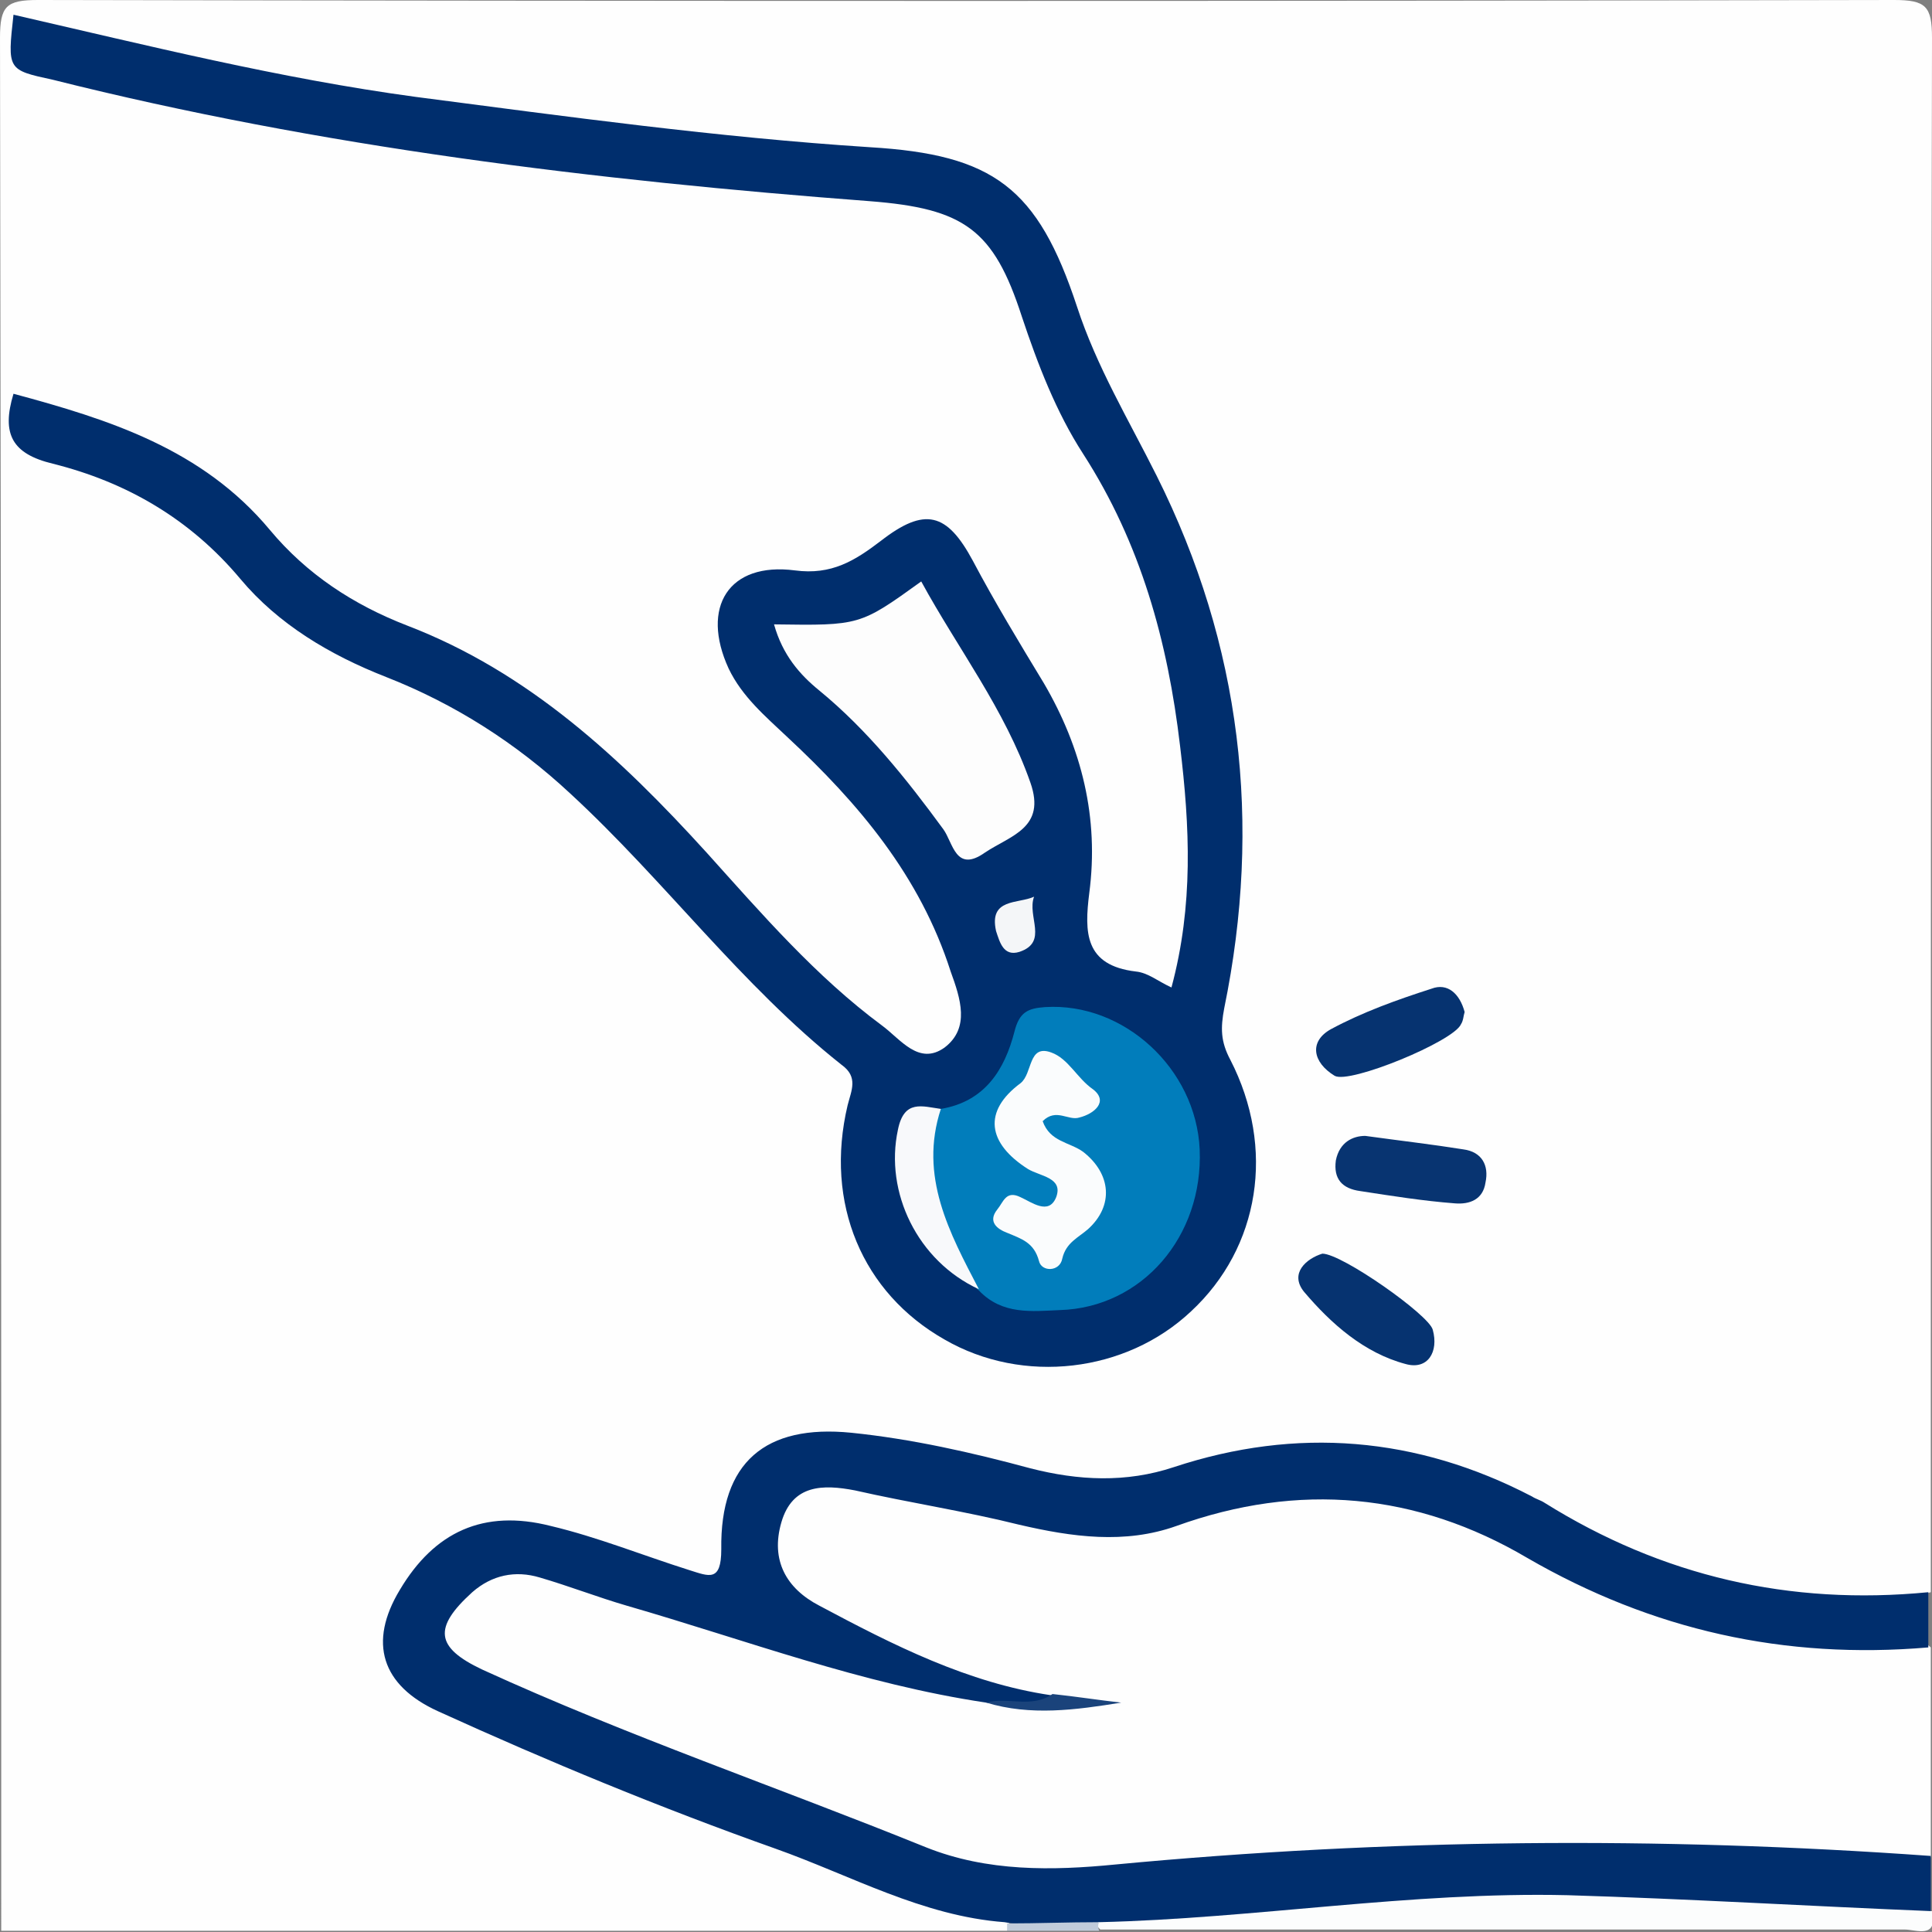 <?xml version="1.0" encoding="utf-8"?>
<!-- Generator: Adobe Illustrator 27.8.1, SVG Export Plug-In . SVG Version: 6.00 Build 0)  -->
<svg version="1.1" id="Layer_1" xmlns="http://www.w3.org/2000/svg" xmlns:xlink="http://www.w3.org/1999/xlink" x="0px" y="0px"
	 viewBox="0 0 157.5 157.5" style="enable-background:new 0 0 157.5 157.5;" xml:space="preserve">
<rect x="0" y="0" width="157.5" height="157.5" fill="#808080" stroke="none"/>
<style type="text/css">
	.st0{fill:#FEFEFE;}
	.st1{fill:#002E6D;}
	.st2{fill:#FCFDFD;}
	.st3{fill:#C1CCDB;}
	.st4{fill:#083471;}
	.st5{fill:#063370;}
	.st6{fill:#1A437B;}
	.st7{fill:#017DBB;}
	.st8{fill:#FDFDFD;}
	.st9{fill:#F8F9FB;}
	.st10{fill:#F4F6F8;}
	.st11{fill:#FAFCFD;}
</style>
<g>
	<g>
		<path class="st0" d="M82.1,157.4c-27.3,0-54.7,0-82,0c0-51.4,0-102.9-0.1-154.3C0,0.5,0.5,0,3.1,0C53.5,0.1,104,0.1,154.4,0
			c2.6,0,3.1,0.5,3.1,3.1c-0.1,42.2-0.1,84.5-0.1,126.7c-7.6,2.1-14.9,1.4-22.1-1.8c-4.3-1.9-8.4-4.2-12.8-6.1
			c-8.2-3.5-16.6-4.3-25.1-1.6c-4.9,1.6-9.7,1.4-14.6,0.1c-4.2-1.1-8.5-1.9-12.8-2.5c-5.7-0.8-8.8,1.3-9.9,6.9c-0.9,4.4-1.8,5-6,3.5
			c-2.9-1.1-5.8-2.2-8.8-2.9c-5.2-1.2-9.4,0.8-11.8,5.5c-1.7,3.3-0.8,6.1,3,7.8c8.3,3.9,16.8,7.4,25.5,10.5c6.6,2.4,13.1,5.4,20,7.1
			C82.3,156.6,82.4,157,82.1,157.4z"/>
		<path class="st0" d="M157.4,134.3c0,5.7,0,11.4,0,17.1c-3.4,1.9-7,1-10.5,0.8c-12.9-0.8-25.7-1.6-38.6-0.1c-8.7,1-17.6,1.5-26.4,1
			c-2.4-0.1-4.7-0.7-6.9-1.6c-11.6-4.7-23.5-8.7-34.9-14c-2.2-1-5.4-1.4-4.6-5.2c0.7-2.9,4.2-5.2,7.5-5c2,0.1,3.9,0.8,5.8,1.4
			c10.3,3.6,20.9,6.4,31.5,9.1c3.1,1.2,6.5,0.3,9,1.1c-0.7-0.1-2.1-0.4-3.6-0.4c-7.3-0.5-13.6-3.6-19.7-7.3c-3.1-1.9-4-5.3-2.8-8.1
			c1.2-2.6,3.4-3.6,7.2-3c4.2,0.6,8.3,1.4,12.4,2.6c4.8,1.4,9.5,1.5,14.3,0c10.1-3.2,19.7-1.7,28.7,3.4c8.6,4.8,17.7,7.8,27.8,7
			C154.9,133.1,156.3,133.3,157.4,134.3z"/>
		<path class="st1" d="M80.4,138.8c-10.1-1.5-19.6-5.1-29.3-7.9c-2.4-0.7-4.7-1.6-7.1-2.3c-2-0.6-3.9-0.2-5.5,1.2
			c-3.2,2.9-3,4.5,0.8,6.3c11.8,5.4,24.1,9.6,36.2,14.5c5,2,10.3,1.9,15.4,1.4c22.2-2.1,44.3-2.3,66.5-0.7c0,1.5,0,3,0,4.5
			c-3.7,1.5-7.6,0.7-11.4,0.6c-12.6-0.4-25.2-1.1-37.8,0c-6.1,0.5-12.4,0.7-18.6,0.5c-2.5-0.1-5.1,0.3-7.7-0.2
			c-6.7-0.5-12.5-3.8-18.7-6c-9.3-3.3-18.5-7.1-27.5-11.2c-4.6-2.1-5.7-5.6-3.1-9.9c2.8-4.7,6.8-6.6,12.3-5.2
			c3.8,0.9,7.5,2.4,11.3,3.6c1.6,0.5,2.6,1,2.6-1.7c-0.1-7.1,3.6-10.2,10.6-9.5c4.9,0.5,9.8,1.6,14.6,2.9c3.9,1,7.8,1.2,11.7-0.1
			c10-3.3,19.8-2.5,29.2,2.4c0.3,0.2,0.7,0.3,1,0.5c9.6,6,20,8.4,31.3,7.3c0,1.5,0,3,0,4.5c-11.7,1-22.5-1.4-32.7-7.3
			c-9-5.3-18.6-6.2-28.6-2.6c-4.2,1.5-8.5,0.9-12.8-0.1c-4.4-1.1-9-1.8-13.4-2.8c-2.6-0.5-5.1-0.5-6,2.6c-0.9,3.1,0.4,5.4,3.1,6.8
			c6,3.2,12.1,6.3,18.9,7.3C84.2,140.1,82.2,138.9,80.4,138.8z"/>
		<path class="st2" d="M89.6,156.7c12.7-0.3,25.4-2.5,38.2-2.2c9.9,0.3,19.8,0.9,29.7,1.3c0.5,2.3-1.3,1.5-2.2,1.5
			c-13.8,0-27.6,0-41.4,0c-8.1,0-16.2,0-24.2,0c-0.2-0.2-0.3-0.3-0.2-0.4C89.4,156.8,89.5,156.7,89.6,156.7z"/>
		<path class="st3" d="M89.6,156.7c-0.1,0.2-0.1,0.4,0,0.7c-2.5,0-5,0-7.5,0c0-0.2,0-0.4,0-0.6C84.6,156.8,87.1,156.7,89.6,156.7z"
			/>
		<path class="st1" d="M95.5,80.5c1.8-6.7,1.5-13.1,0.7-19.7c-1-8.5-3.2-16.5-7.9-23.8c-2.2-3.4-3.7-7.3-5-11.2
			c-2.3-7.1-4.7-8.8-12.4-9.4c-22.4-1.7-44.7-4.4-66.6-9.9C0.6,5.7,0.6,5.7,1.1,1.2C12,3.7,22.8,6.4,33.9,7.9
			c12.3,1.6,24.6,3.3,37,4.1c10.1,0.6,13.7,3.3,16.9,13c1.6,4.9,4.2,9.2,6.5,13.8c6.9,13.8,8.6,28.3,5.5,43.4
			c-0.3,1.6-0.3,2.7,0.5,4.2c3.7,7.2,2.4,15.3-3.2,20.5c-5.3,5-13.7,6-20.1,2.3c-6.7-3.8-9.8-11.1-7.9-19.1c0.3-1.2,0.9-2.3-0.5-3.3
			c-8.2-6.5-14.4-15-22.1-22.1c-4.4-4.1-9.4-7.3-15-9.5c-4.6-1.8-8.8-4.3-11.9-8c-4.1-4.9-9.3-7.9-15.3-9.4
			c-3.3-0.8-4.2-2.4-3.2-5.7c7.8,2.1,15.4,4.5,20.9,11.1c3,3.6,6.8,6.1,11.2,7.8c9.9,3.8,17.4,10.8,24.4,18.5
			c4.5,5,8.9,10.1,14.3,14.1c1.5,1.1,3,3.3,5.1,1.8c2.1-1.6,1.3-4,0.5-6.2C75,71.4,70,65.5,64.2,60.1c-1.8-1.7-3.7-3.3-4.8-5.6
			c-2.3-5,0-8.7,5.4-8c3,0.4,4.9-0.8,7-2.4c3.6-2.8,5.4-2.3,7.5,1.6c1.8,3.4,3.8,6.7,5.8,10c3.1,5.3,4.5,11,3.7,17.1
			c-0.4,3.2-0.4,5.9,3.8,6.4C93.6,79.3,94.4,80,95.5,80.5z"/>
		<path class="st4" d="M111.3,92.6c2.9,0.4,5.5,0.7,8,1.1c1.5,0.2,2.1,1.3,1.8,2.7c-0.2,1.4-1.3,1.8-2.5,1.7c-2.6-0.2-5.1-0.6-7.7-1
			c-1.5-0.2-2.2-1-2-2.5C109.2,93.1,110.3,92.6,111.3,92.6z"/>
		<path class="st5" d="M107.8,102.2c1.6,0,8.7,5,9,6.2c0.5,1.8-0.4,3.3-2.2,2.8c-3.4-0.9-6.1-3.3-8.3-5.9
			C105.1,103.8,106.5,102.6,107.8,102.2z"/>
		<path class="st5" d="M119.4,82.5c-0.1,0.3-0.1,0.7-0.3,1c-0.6,1.4-9.1,4.9-10.3,4.2c-1.8-1.1-2.1-2.8-0.3-3.8
			c2.6-1.4,5.4-2.4,8.2-3.3C118,80.1,119,81,119.4,82.5z"/>
		<path class="st6" d="M80.4,138.8c1.7-0.5,3.7,0.5,5.4-0.7c1.9,0.2,3.8,0.5,5.6,0.7C87.7,139.4,84,139.9,80.4,138.8z"/>
		<path class="st7" d="M76.7,90.4c3.6-0.6,5.2-3.2,6-6.3c0.4-1.6,1.1-1.9,2.5-2c6.4-0.4,12.3,5,12.6,11.6
			c0.3,7.1-4.7,12.9-11.4,13.1c-2.3,0.1-4.7,0.4-6.6-1.6c-3.3-2.9-4.4-6.6-4.6-10.8C75.1,92.8,75.5,91.4,76.7,90.4z"/>
		<path class="st8" d="M63.1,50.9c7,0.1,7,0.1,12-3.5c3,5.5,6.8,10.4,8.9,16.4c1.3,3.7-1.6,4.3-3.7,5.7c-2.4,1.7-2.6-0.8-3.4-1.9
			c-3-4.1-6.2-8.1-10.1-11.3C65.2,55,63.8,53.4,63.1,50.9z"/>
		<path class="st9" d="M76.7,90.4c-1.8,5.5,0.7,10.1,3.1,14.7c-5-2.3-7.7-7.9-6.6-13C73.7,89.6,75.2,90.2,76.7,90.4z"/>
		<path class="st10" d="M84.3,73.1c-0.6,1.6,1.2,3.7-1.2,4.5c-1.3,0.4-1.6-0.8-1.9-1.7C80.6,73.2,83,73.7,84.3,73.1z"/>
		<path class="st11" d="M85,91.4c0.6,1.7,2.2,1.7,3.3,2.5c2.3,1.8,2.5,4.4,0.4,6.3c-0.8,0.7-1.8,1.1-2.1,2.4
			c-0.2,1.1-1.7,1.1-1.9,0.2c-0.4-1.5-1.4-1.8-2.6-2.3c-0.8-0.3-1.6-0.9-0.8-1.9c0.5-0.6,0.7-1.6,1.9-1c0.9,0.4,2.3,1.5,2.9,0
			c0.6-1.6-1.3-1.7-2.3-2.3c-3.3-2.1-3.7-4.7-0.6-7c1-0.8,0.6-3.2,2.5-2.5c1.4,0.5,2.1,2.1,3.4,3c1.3,1,0.1,2-1.1,2.3
			C87.1,91.4,86.1,90.3,85,91.4z"/>
	</g>
</g>
</svg>
